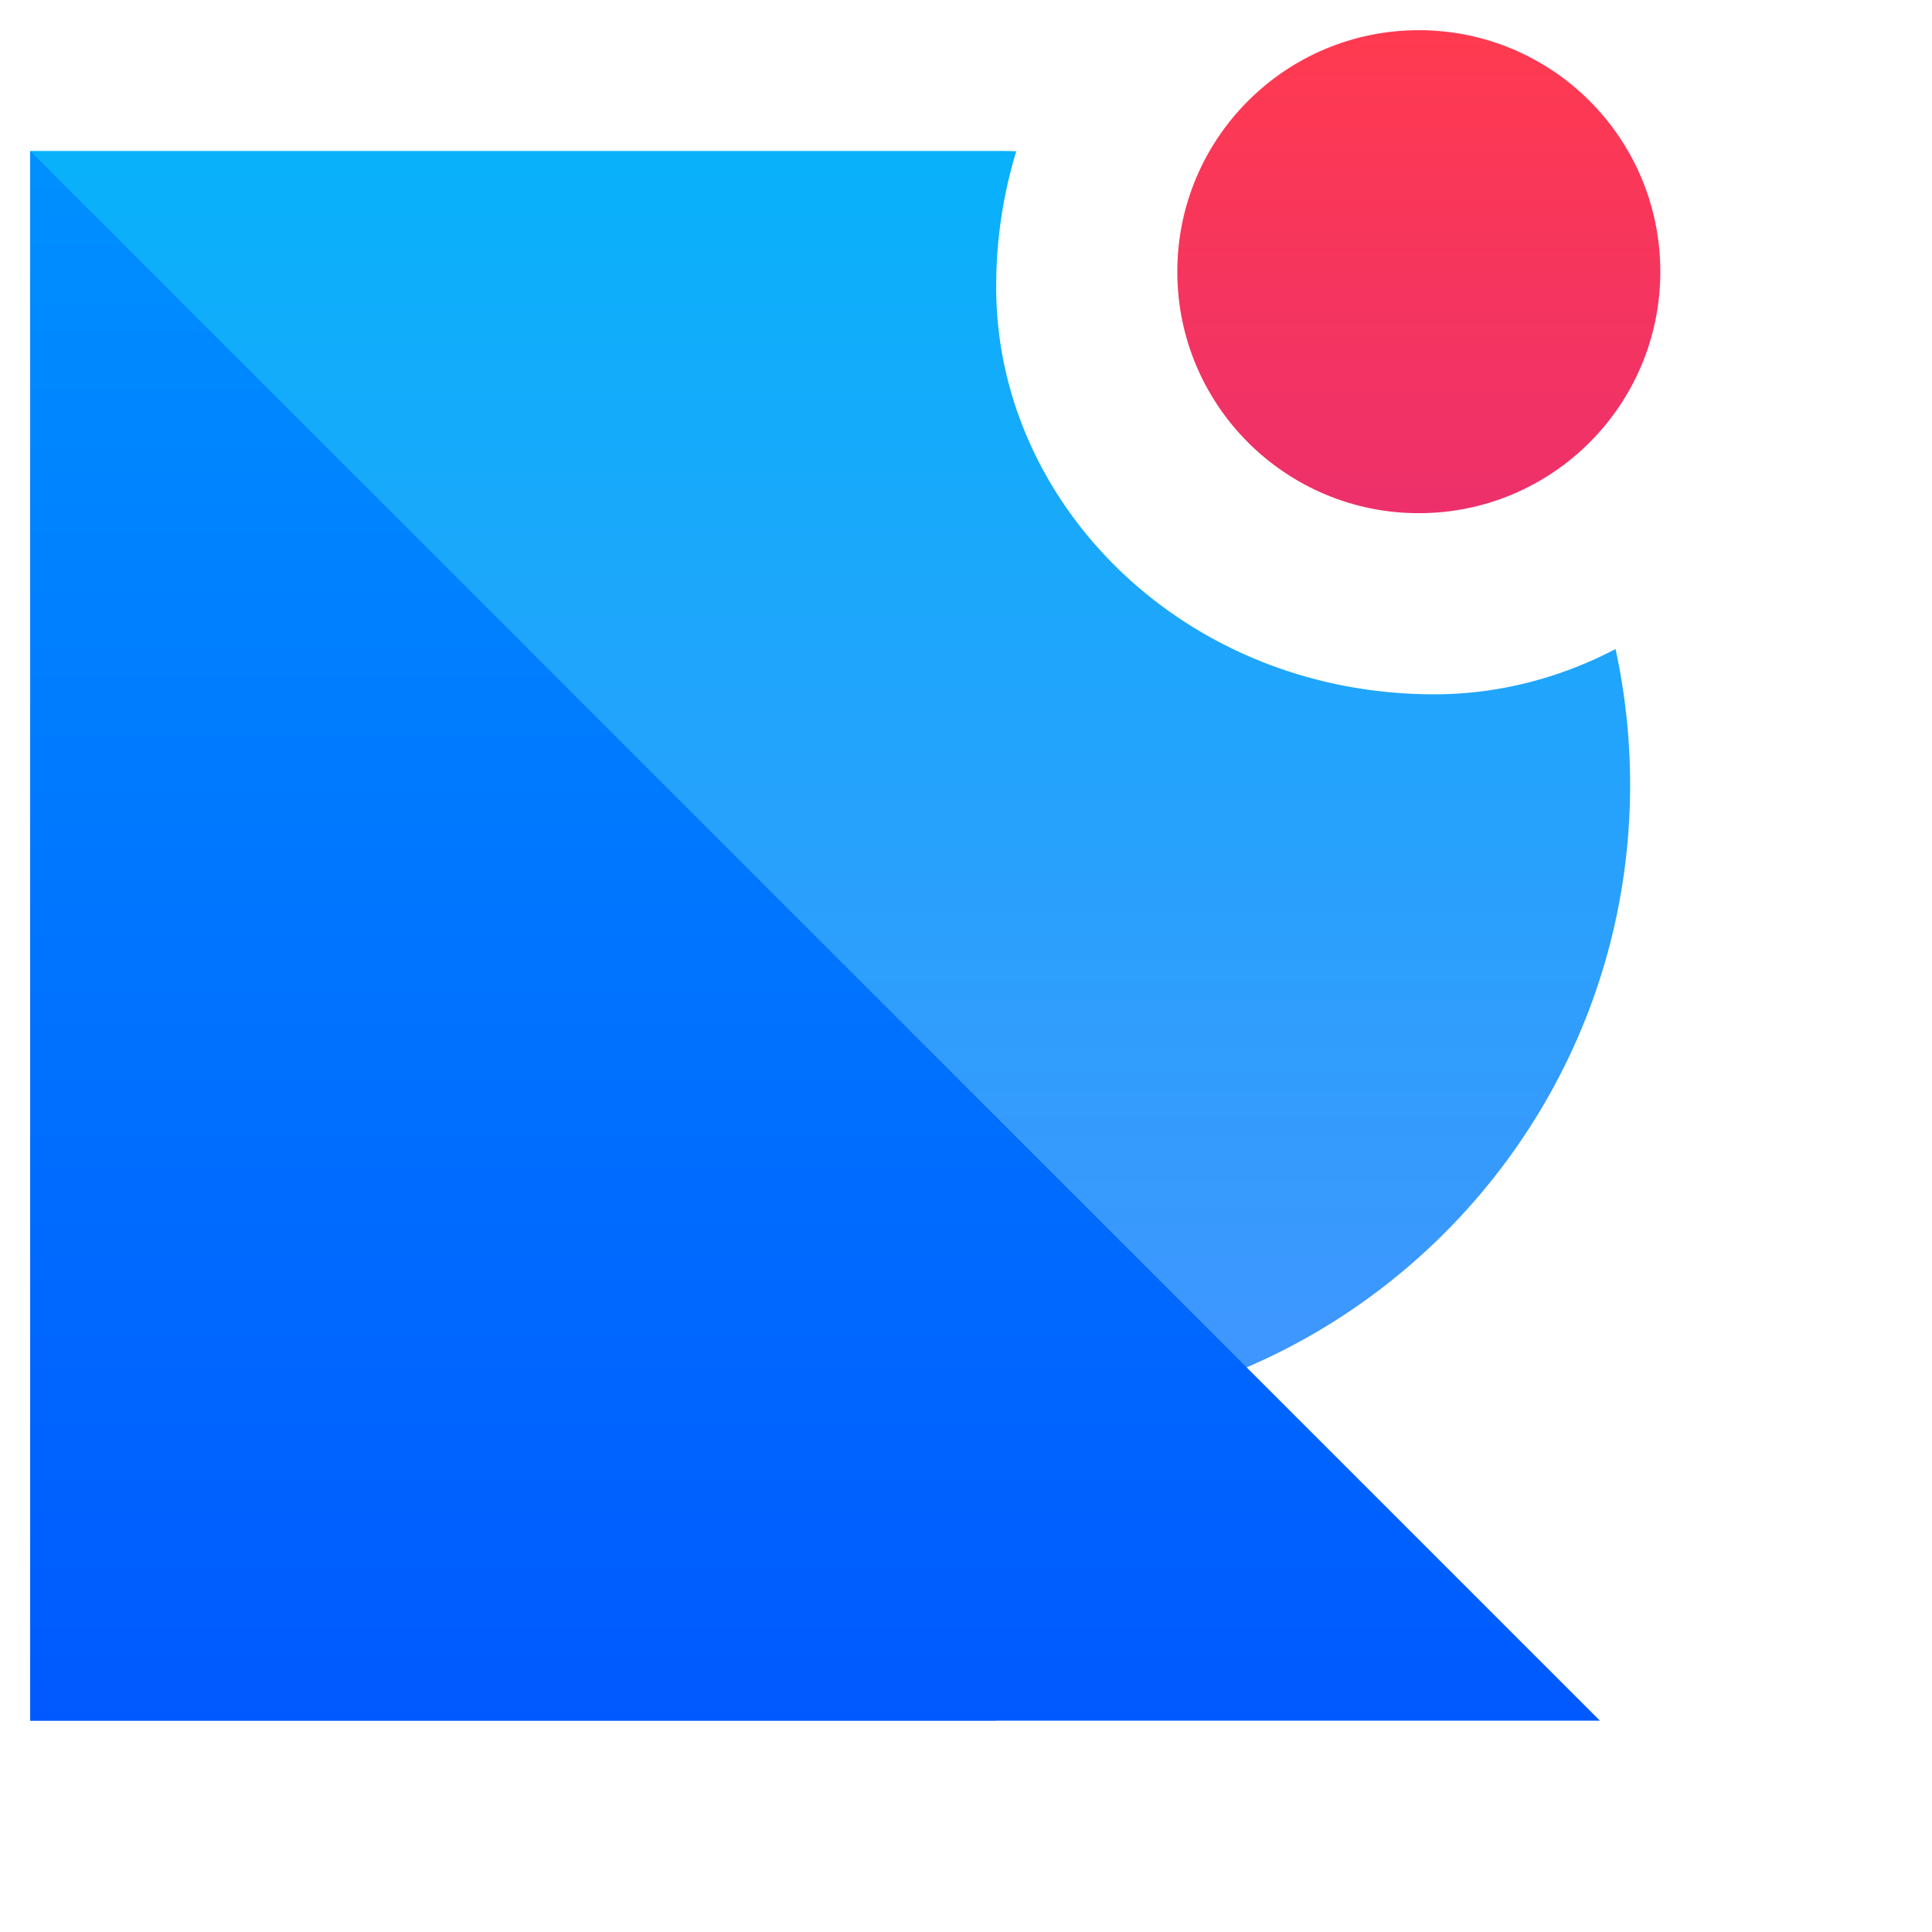 <svg xmlns="http://www.w3.org/2000/svg" xmlns:xlink="http://www.w3.org/1999/xlink" height="128" viewBox="0 0 64 64" width="128">
  <linearGradient id="a" x1="50%" x2="50%" y1="0%" y2="100%">
    <stop offset="0" stop-color="#08b1fa"/>
    <stop offset="1" stop-color="#4f8eff"/>
  </linearGradient>
  <linearGradient id="b" x1="50%" x2="50%" y1="0%" y2="100%">
    <stop offset="0" stop-color="#0090ff"/>
    <stop offset="1" stop-color="#0059ff"/>
  </linearGradient>
  <linearGradient id="c" x1="50%" x2="50%" y1="0%" y2="100%">
    <stop offset="0" stop-color="#ff3a50"/>
    <stop offset="1" stop-color="#ed306b"/>
  </linearGradient>
  <g fill="none" fill-rule="evenodd">
    <path d="m0 0h320v64h-320z"/>
    <g transform="translate(1 1)">
      <path d="m32.665 4.01a15.324 15.324 0 0 0 -.665 4.51c0 7.212 6.268 13.48 14.519 13.48 2.127 0 4.172-.545 5.998-1.499.316 1.45.483 2.955.483 4.499 0 11.598-9.402 21-21 21v10h-32v-52h32c.222 0 .444.003.665.01z" fill="url(#a)"/>
      <path d="m0 4 52 52h-52z" fill="url(#b)"/>
      <circle cx="46" cy="8" fill="url(#c)" r="8"/>
    </g>
  </g>
</svg>